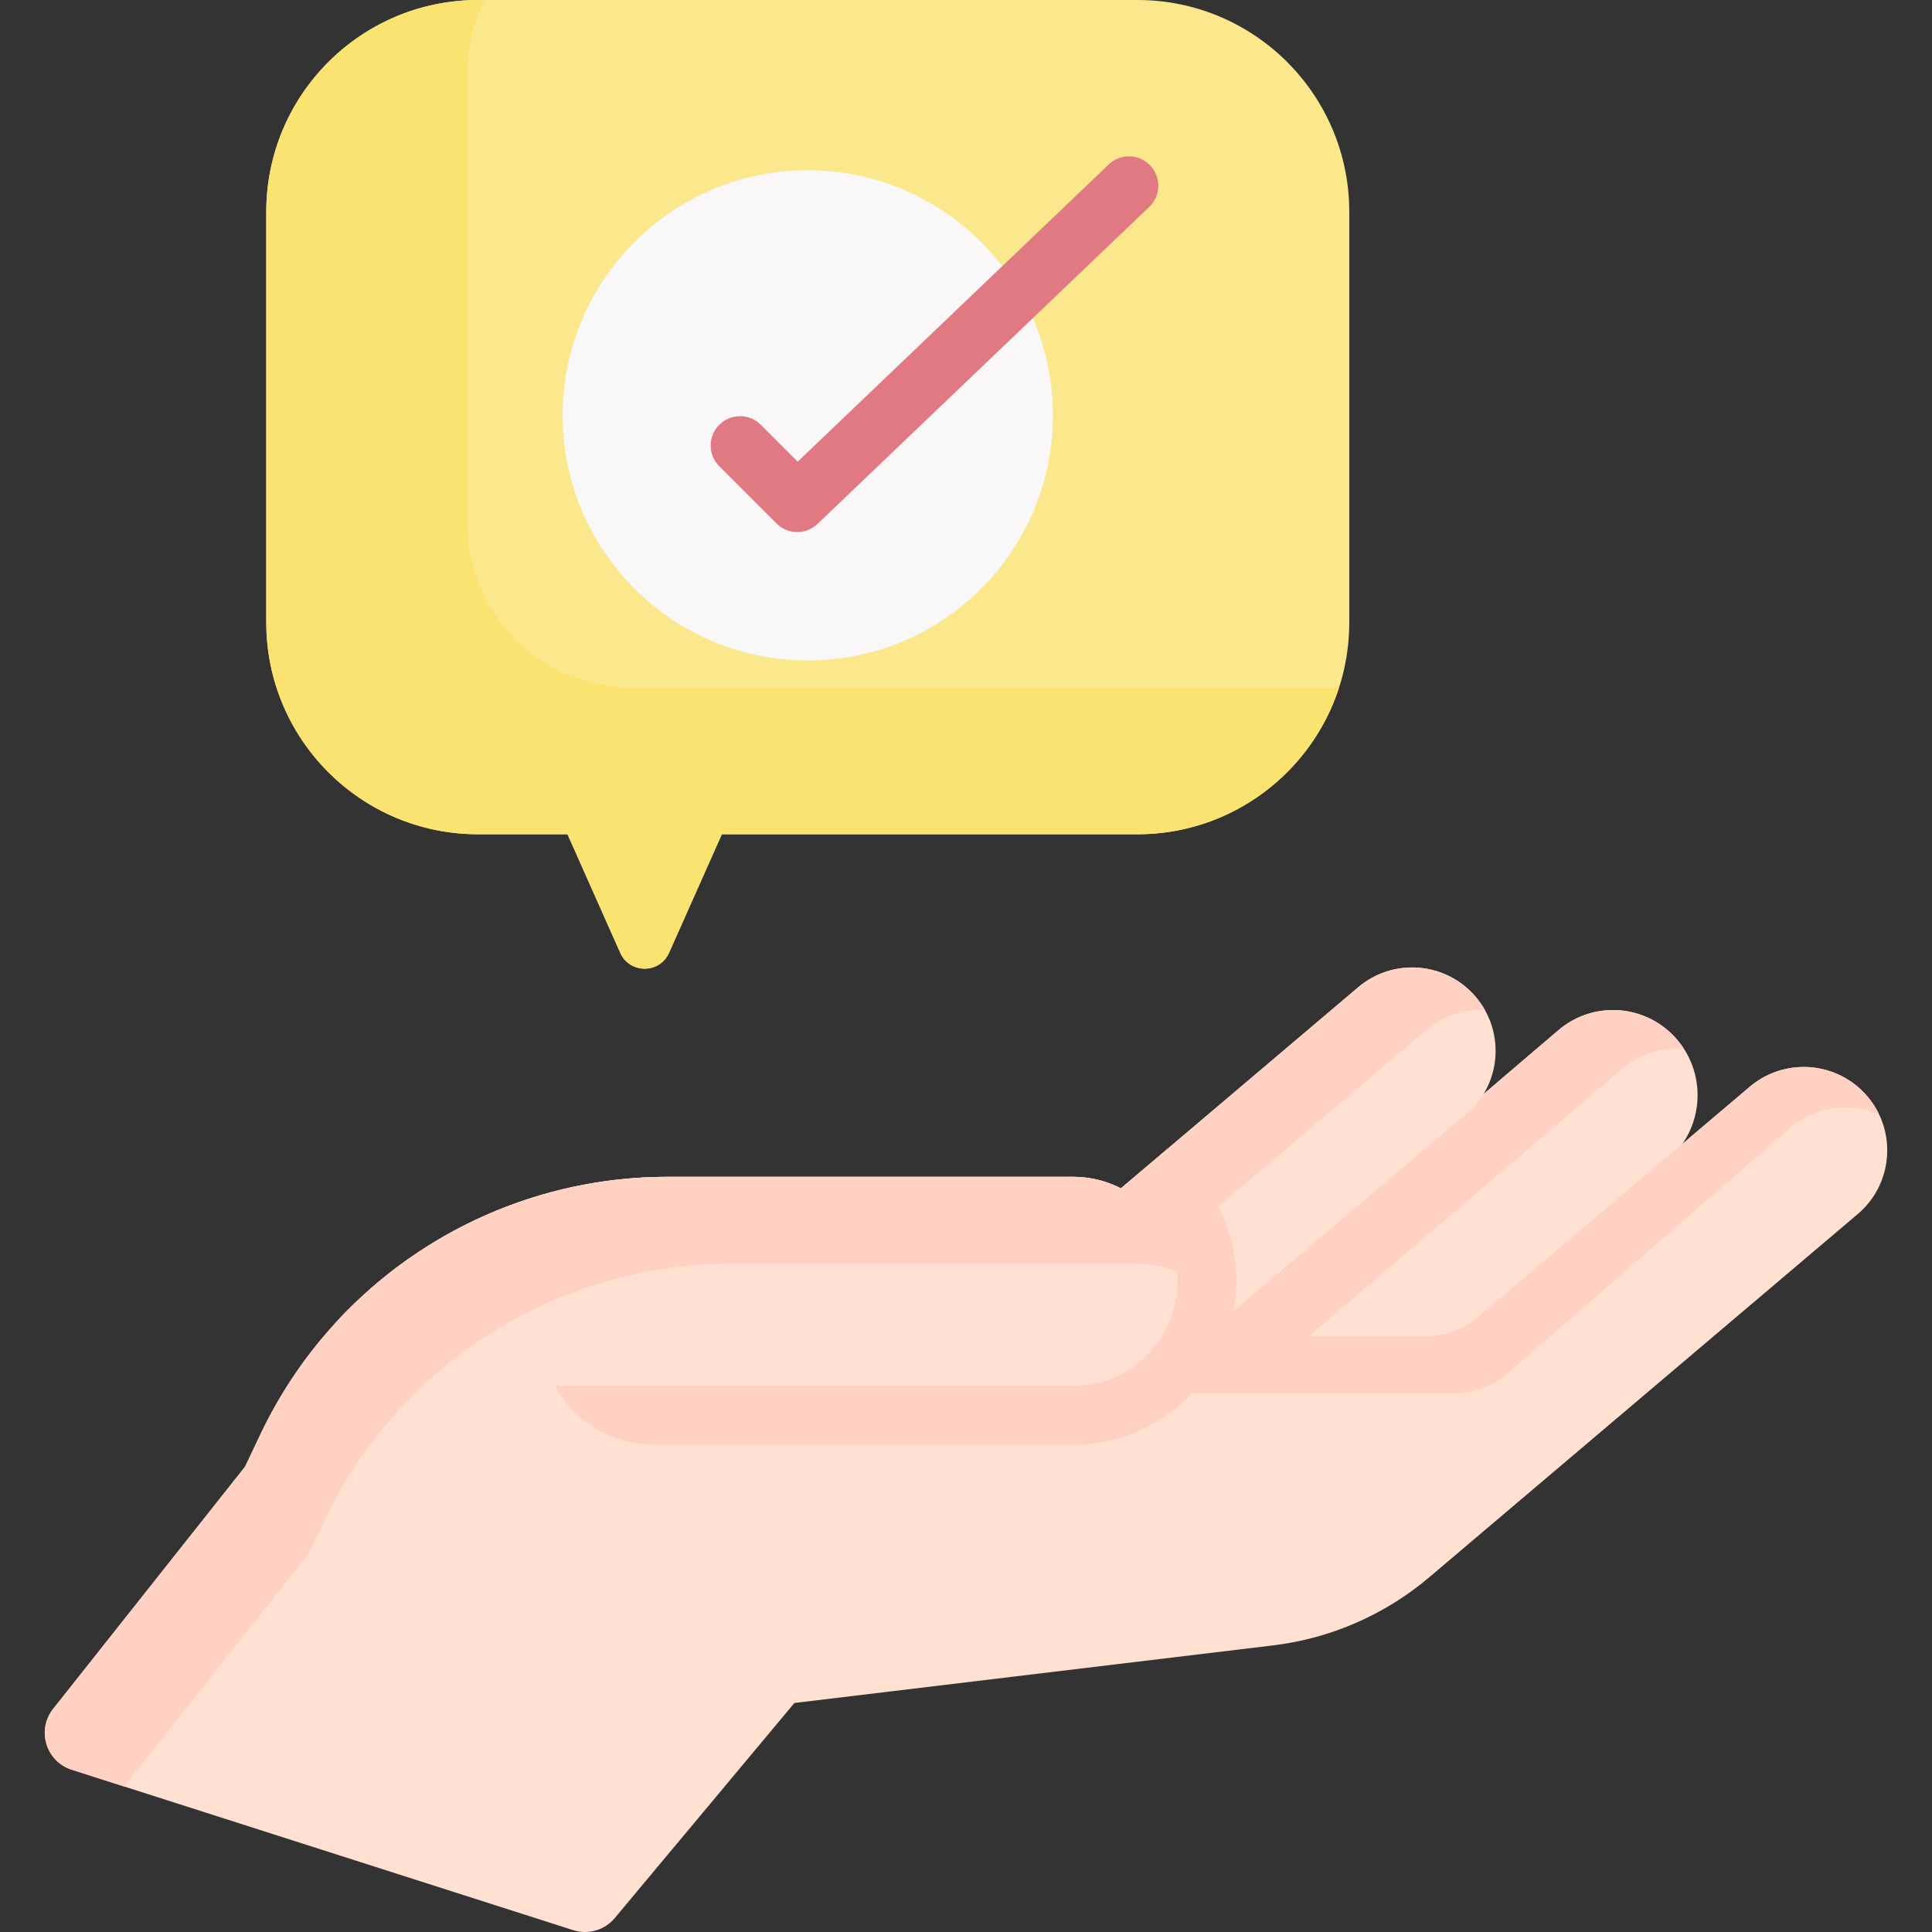 <svg viewBox="0 0 50 50" fill="none" xmlns="http://www.w3.org/2000/svg">
<rect x="0" y="0" width="50" height="50" fill="#333333" stroke="none"/>
<g clip-path="url(#clip0)">
<path d="M38.677 33.85L43.16 30.024C44.082 29.237 44.196 27.847 43.414 26.918C42.633 25.99 41.252 25.875 40.33 26.662L31.013 34.613L25.498 38.564L30.434 40.183L38.677 33.85Z" fill="#FFE0D1"/>
<path d="M32.659 35.616L41.976 27.665C42.44 27.268 43.022 27.099 43.584 27.149C43.533 27.069 43.477 26.993 43.414 26.919C42.633 25.99 41.252 25.875 40.33 26.662L31.013 34.614L25.498 38.564L27.588 39.249L32.659 35.616Z" fill="#FFD1C2"/>
<path d="M31.173 34.569L38.1 28.698C38.863 27.91 38.918 26.656 38.194 25.801C37.423 24.891 36.06 24.779 35.15 25.55L28.977 30.781L22.247 36.574L25.747 39.407L31.173 34.569Z" fill="#FFE0D1"/>
<path d="M24.018 37.675L30.748 31.883L36.921 26.652C37.359 26.28 37.901 26.114 38.432 26.142C38.365 26.023 38.286 25.91 38.194 25.801C37.423 24.891 36.06 24.779 35.15 25.55L28.977 30.781L22.247 36.574L25.747 39.407L25.942 39.233L24.018 37.675Z" fill="#FFD1C2"/>
<path d="M30.085 34.565L30.258 34.584H36.88C37.386 34.584 37.874 34.405 38.259 34.079L45.285 28.124C45.691 27.781 46.187 27.613 46.68 27.613C47.293 27.613 47.901 27.872 48.329 28.375C49.101 29.286 48.988 30.649 48.078 31.42L36.987 40.821C35.841 41.791 34.435 42.404 32.944 42.583L20.559 44.073L15.909 49.641C15.648 49.953 15.224 50.077 14.836 49.953L1.855 45.8C1.189 45.587 0.941 44.774 1.375 44.226L6.343 37.956L6.737 37.125C8.668 33.052 12.774 30.456 17.281 30.456H27.771C28.519 30.456 29.195 30.759 29.685 31.248C30.174 31.738 30.477 32.414 30.477 33.161C30.477 33.676 30.333 34.156 30.085 34.565Z" fill="#FFE0D1"/>
<path d="M30.566 36.043L30.745 36.063H37.607C38.13 36.063 38.636 35.873 39.035 35.526L46.315 29.2C46.736 28.835 47.249 28.656 47.76 28.656C48.055 28.656 48.351 28.713 48.626 28.831C48.548 28.669 48.45 28.518 48.329 28.375C47.901 27.872 47.293 27.613 46.68 27.613C46.187 27.613 45.691 27.781 45.285 28.124L38.259 34.079C37.874 34.405 37.386 34.584 36.88 34.584H30.971C30.965 35.118 30.818 35.617 30.566 36.043Z" fill="#FFD1C2"/>
<path d="M30.258 34.584L30.085 34.565C30.102 34.537 30.118 34.507 30.134 34.478H14.01C14.01 36.083 15.311 37.385 16.917 37.385H27.698C27.724 37.386 27.749 37.386 27.774 37.386C29.238 37.386 30.621 36.608 31.384 35.353C31.532 35.109 31.654 34.851 31.75 34.584H30.258Z" fill="#FFD1C2"/>
<path d="M31.013 34.613L27.145 37.385H27.698C27.724 37.386 27.749 37.386 27.774 37.386C29.238 37.386 30.621 36.608 31.384 35.353C31.67 34.882 31.858 34.361 31.943 33.82L31.013 34.613Z" fill="#FFD1C2"/>
<path d="M31.923 33.934C31.97 33.68 31.996 33.422 31.996 33.161C31.996 32.034 31.557 30.973 30.758 30.172C30.592 30.006 30.413 29.857 30.226 29.723L28.977 30.781L22.247 36.574L23.25 37.385H27.698C27.723 37.385 27.749 37.386 27.774 37.386C27.858 37.386 27.941 37.382 28.023 37.377L31.174 34.569L31.923 33.934Z" fill="#FFD1C2"/>
<path d="M30.477 33.161C30.477 33.676 30.333 34.156 30.085 34.565C29.6 35.362 28.715 35.888 27.713 35.866H14.146L8.7 34.216C10.876 31.857 13.97 30.456 17.281 30.456H27.771C28.519 30.456 29.195 30.759 29.685 31.248C30.174 31.738 30.477 32.414 30.477 33.161Z" fill="#FFE0D1"/>
<path d="M29.435 0H12.375C9.346 0 6.891 2.455 6.891 5.484V16.107C6.891 19.136 9.346 21.591 12.375 21.591H14.687L16.052 24.659C16.296 25.206 17.072 25.206 17.315 24.659L18.681 21.591H29.435C32.464 21.591 34.919 19.136 34.919 16.107V5.484C34.919 2.455 32.464 0 29.435 0V0Z" fill="#FBE88C"/>
<path d="M20.905 17.093C24.409 17.093 27.249 14.252 27.249 10.749C27.249 7.246 24.409 4.406 20.905 4.406C17.402 4.406 14.562 7.246 14.562 10.749C14.562 14.252 17.402 17.093 20.905 17.093Z" fill="#F9F7F7"/>
<path d="M20.632 13.77C20.438 13.77 20.243 13.695 20.095 13.547L18.615 12.067C18.318 11.77 18.318 11.289 18.615 10.993C18.912 10.696 19.393 10.696 19.689 10.993L20.644 11.948L28.692 4.257C28.995 3.967 29.476 3.978 29.766 4.281C30.056 4.584 30.046 5.065 29.742 5.355L21.157 13.559C21.01 13.7 20.821 13.77 20.632 13.77Z" fill="#E17983"/>
<path d="M7.991 40.204L8.385 39.373C10.316 35.3 14.422 32.704 18.929 32.704H29.419C29.791 32.704 30.145 32.779 30.467 32.915C30.409 32.266 30.12 31.683 29.686 31.248C29.195 30.759 28.52 30.456 27.772 30.456H17.282C12.775 30.456 8.669 33.052 6.738 37.125L6.344 37.956L1.376 44.226C0.942 44.774 1.19 45.587 1.856 45.8L3.213 46.234L7.991 40.204Z" fill="#FFD1C2"/>
<path d="M16.35 17.794C14.001 17.794 12.097 15.89 12.097 13.541V1.879C12.097 1.204 12.255 0.567 12.535 0H12.375C9.346 0 6.891 2.455 6.891 5.484V16.107C6.891 19.136 9.346 21.591 12.375 21.591H14.687L16.052 24.659C16.296 25.206 17.072 25.206 17.315 24.659L18.681 21.591H29.435C31.875 21.591 33.943 19.996 34.655 17.793L16.35 17.794Z" fill="#FBE372"/>
</g>
<defs>
<clipPath id="clip0">
<rect width="50" height="50" fill="white"/>
</clipPath>
</defs>
</svg>
